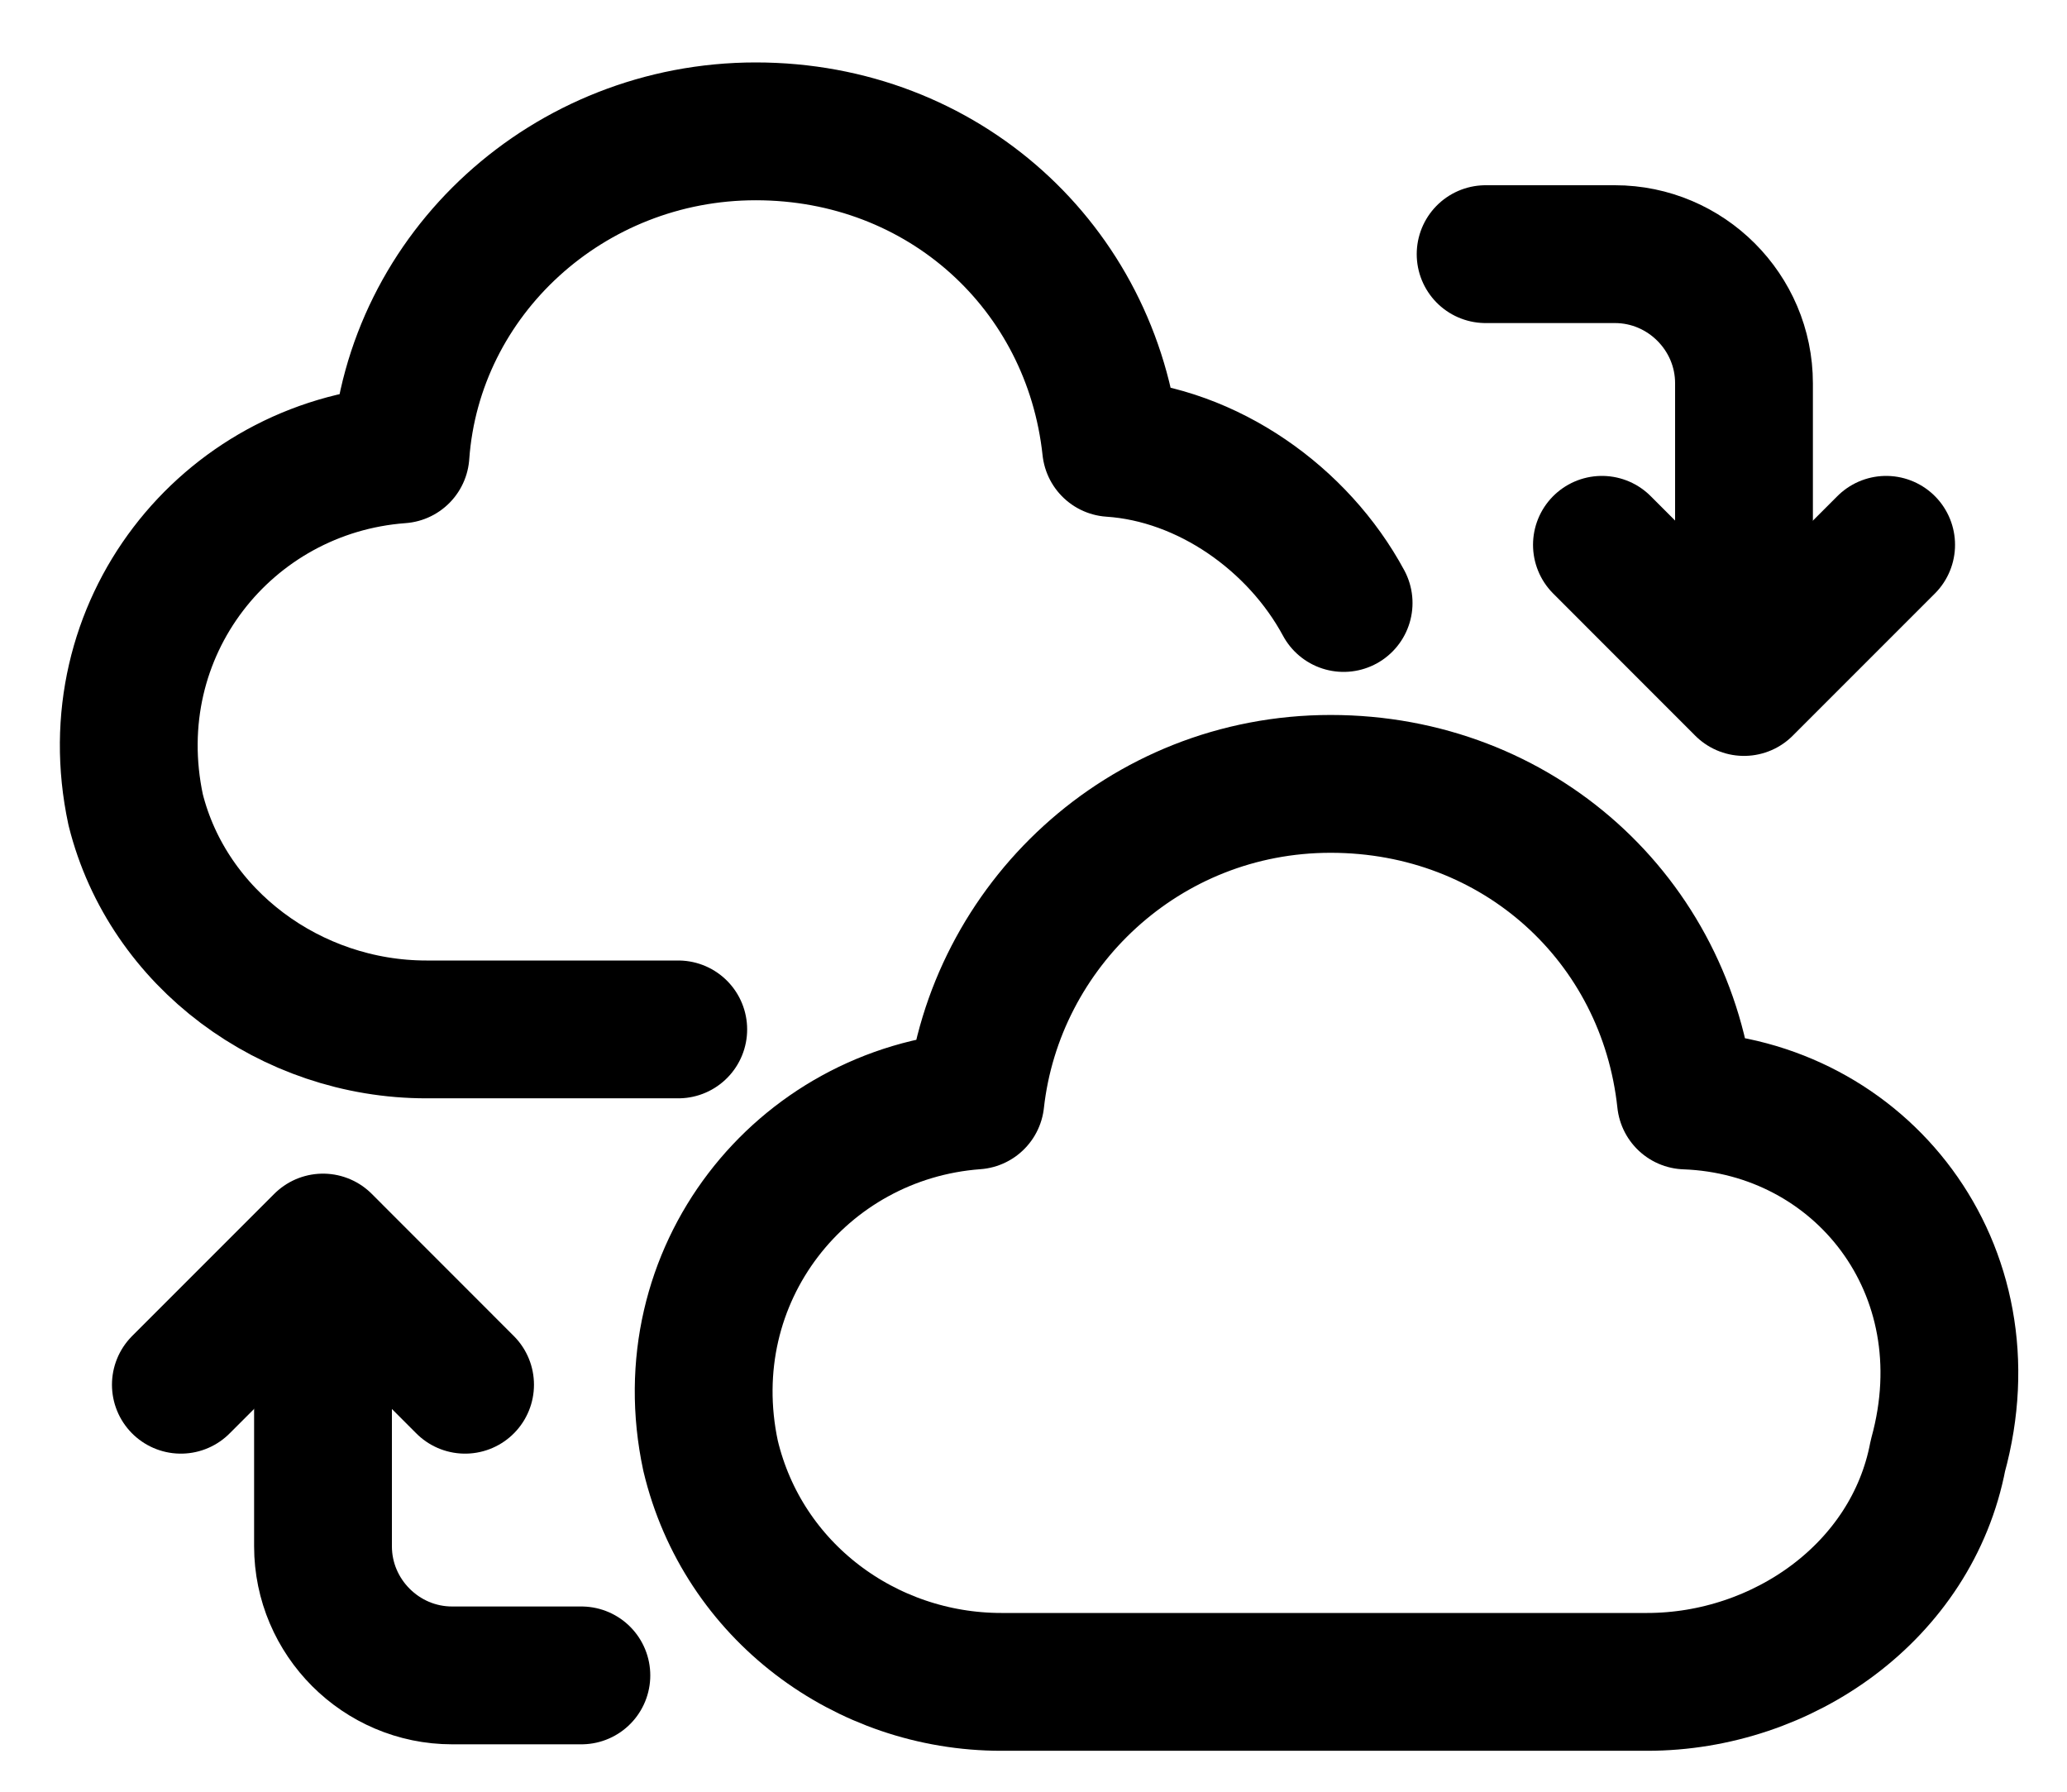 <svg width="30" height="26" viewBox="0 0 30 26" fill="none" xmlns="http://www.w3.org/2000/svg">
<path d="M25.312 9.312V5.562C25.312 4.531 24.469 3.688 23.438 3.688H21.562" stroke="currentColor" stroke-width="2" stroke-miterlimit="10" stroke-linecap="round" stroke-linejoin="round"/>
<path d="M27.375 7.906L25.312 9.969L23.25 7.906" stroke="currentColor" stroke-width="2" stroke-miterlimit="10" stroke-linecap="round" stroke-linejoin="round"/>
<path d="M4.688 18.688V22.438C4.688 23.469 5.531 24.312 6.562 24.312H8.438" stroke="currentColor" stroke-width="2" stroke-miterlimit="10" stroke-linecap="round" stroke-linejoin="round"/>
<path d="M2.625 20.094L4.688 18.031L6.75 20.094" stroke="currentColor" stroke-width="2" stroke-miterlimit="10" stroke-linecap="round" stroke-linejoin="round"/>
<path d="M24.469 15.969C24.188 13.344 22.032 11.375 19.313 11.375C16.594 11.375 14.438 13.438 14.157 15.969C11.626 16.156 9.751 18.5 10.313 21.125C10.782 23.094 12.563 24.406 14.532 24.406H23.907C25.876 24.406 27.751 23.094 28.126 21.125C28.876 18.406 27.001 16.062 24.469 15.969Z" stroke="currentColor" stroke-width="2" stroke-miterlimit="10" stroke-linecap="round" stroke-linejoin="round"/>
<path d="M19.501 8.75C18.844 7.531 17.532 6.594 16.126 6.5C15.844 3.875 13.688 1.906 10.969 1.906C8.251 1.906 6.001 3.969 5.813 6.594C3.282 6.781 1.407 9.125 1.969 11.75C2.438 13.625 4.219 14.938 6.188 14.938H9.844" stroke="currentColor" stroke-width="2" stroke-miterlimit="10" stroke-linecap="round" stroke-linejoin="round"/>
</svg>
